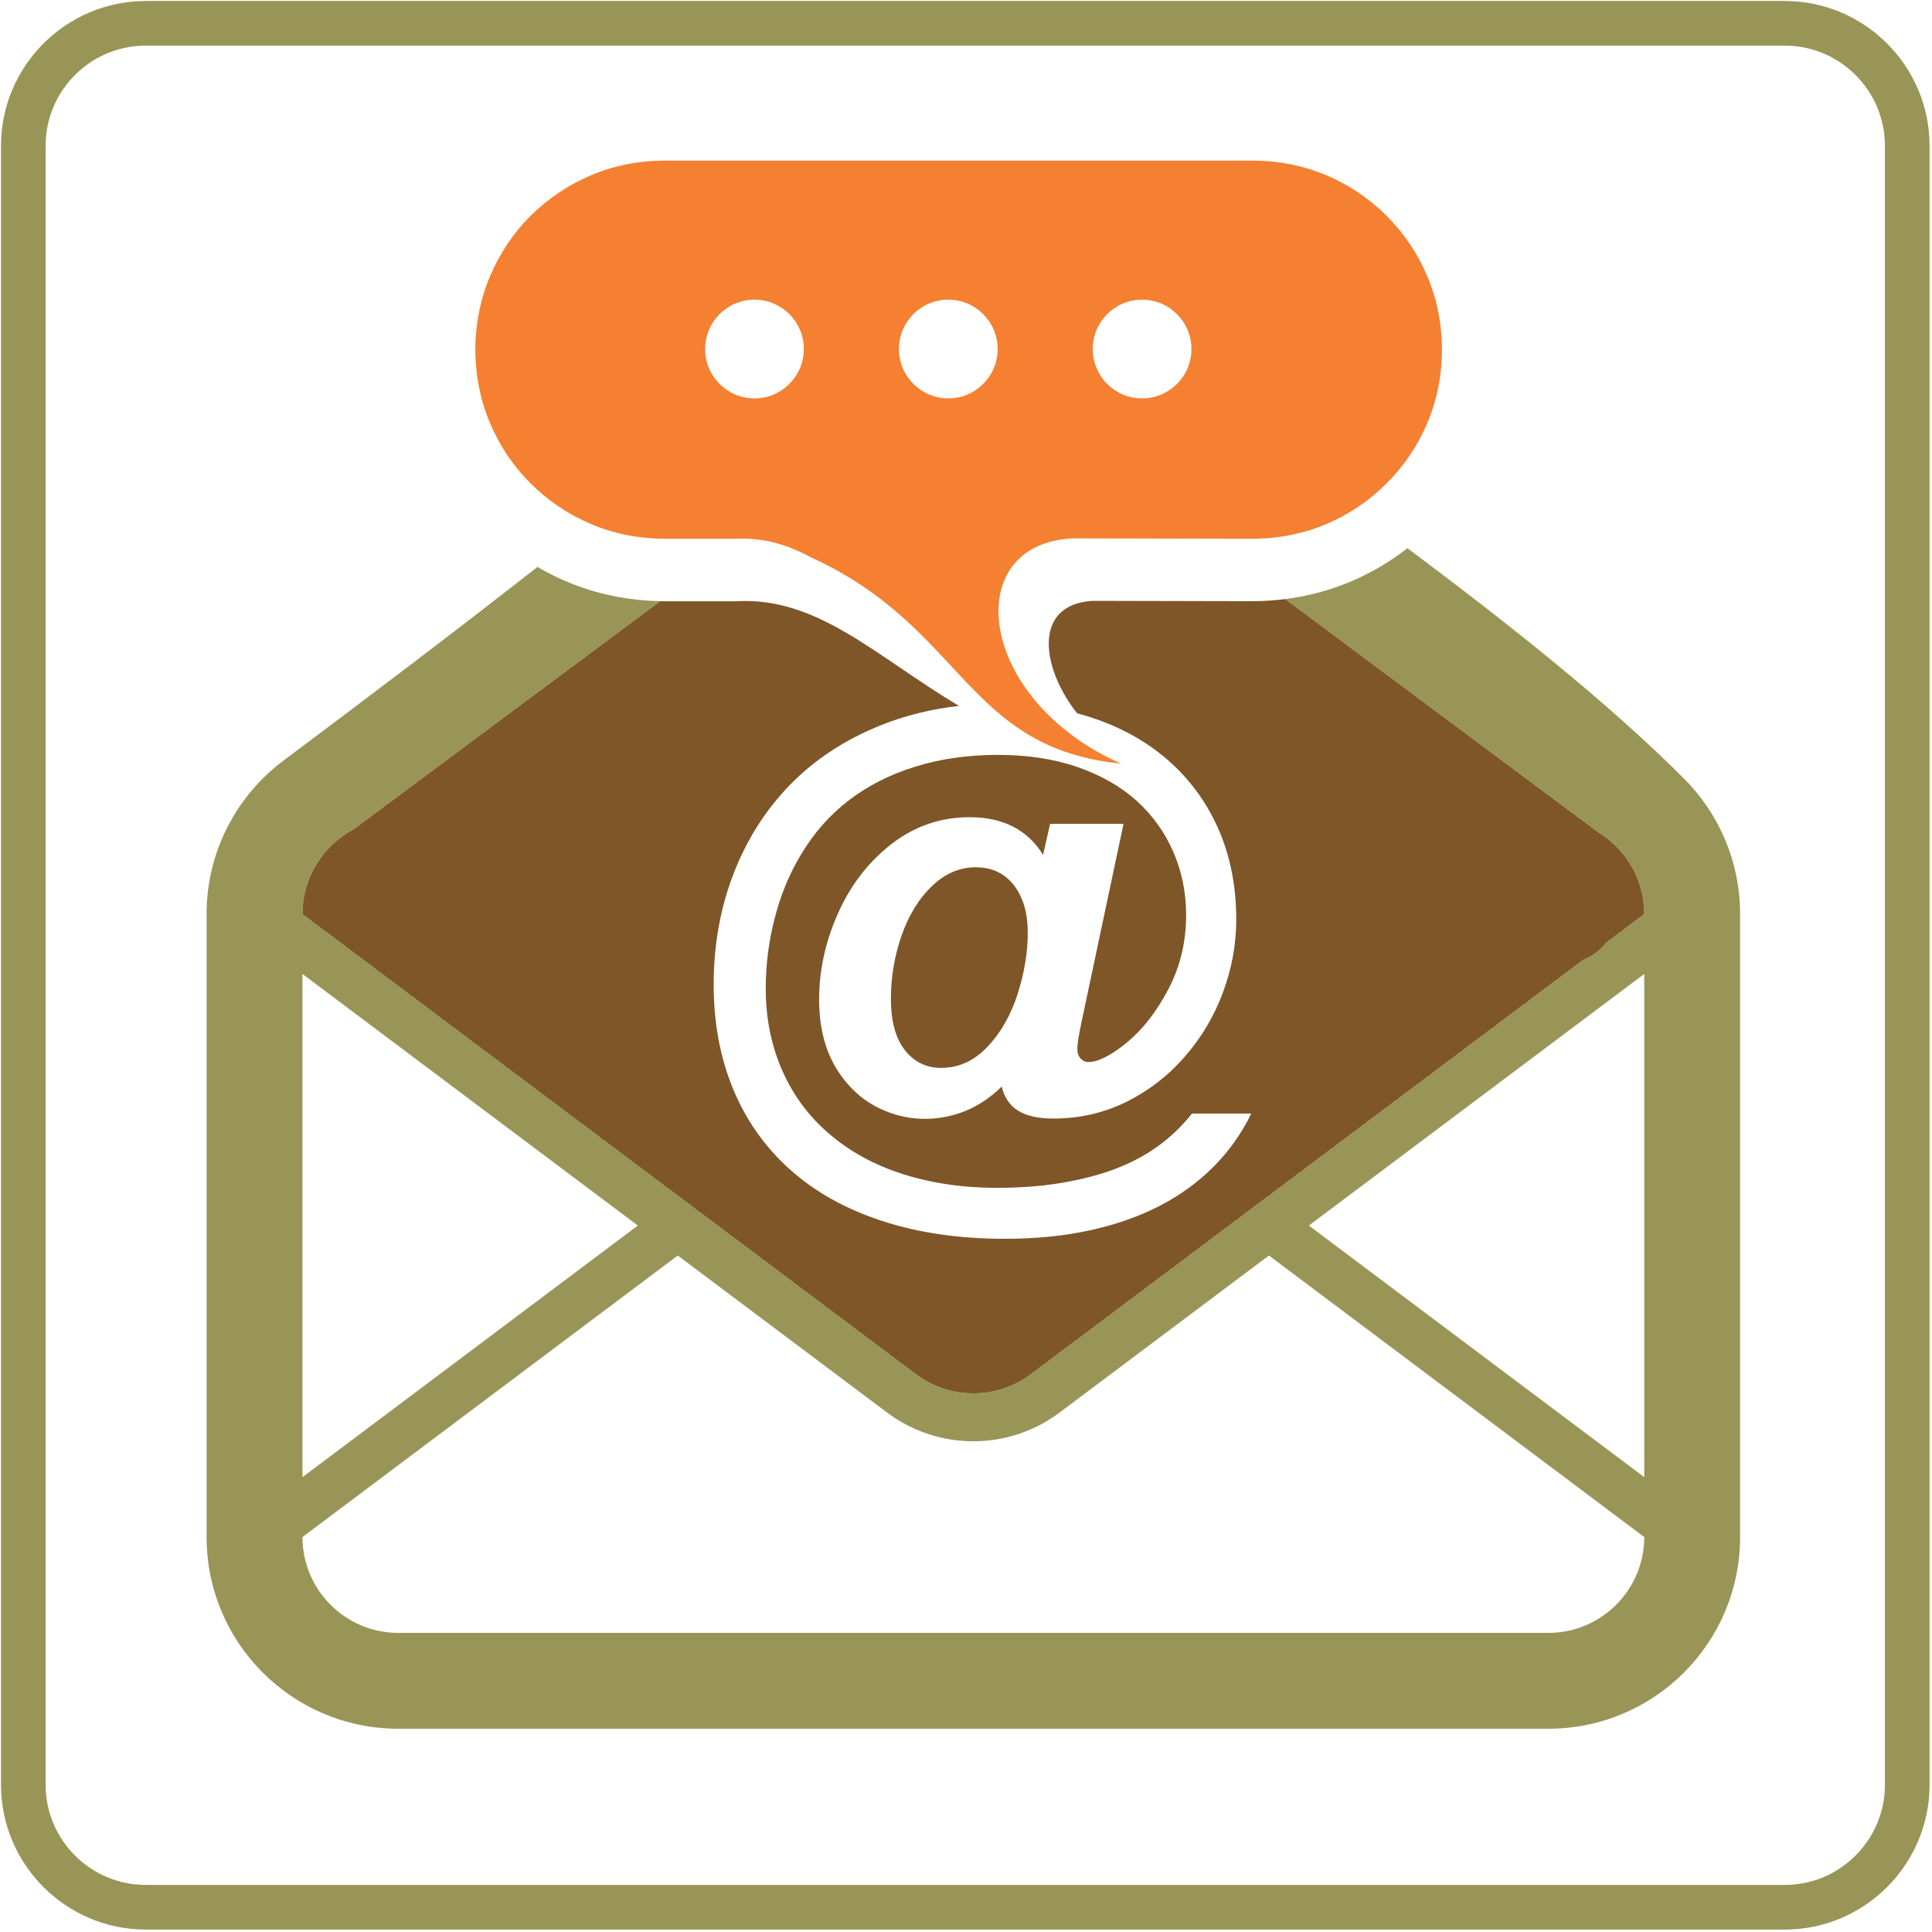 <?xml version="1.0" encoding="utf-8"?>
<!DOCTYPE svg PUBLIC "-//W3C//DTD SVG 1.1//EN" "http://www.w3.org/Graphics/SVG/1.1/DTD/svg11.dtd">
<svg version="1.1" xmlns="http://www.w3.org/2000/svg" xmlns:xlink="http://www.w3.org/1999/xlink" x="0px" y="0px" width="216px" height="216px" viewBox="0 0 216 216" enable-background="new 0 0 216 216" xml:space="preserve">
<path id="_x33_" fill-rule="evenodd" clip-rule="evenodd" fill="#F58031" d="M161.219,39.093c-0.021,2.951-0.573,5.688-1.657,8.237
	c-1.081,2.546-2.612,4.797-4.541,6.708c-1.909,1.929-4.159,3.458-6.71,4.541c-2.547,1.083-5.285,1.635-8.233,1.657l-20.171-0.045
	c-12.673,0.611-10.741,18.022,5.418,25.183c-17.404-1.765-17.502-15.156-34.466-22.969c-2.524-1.347-5.158-2.352-8.755-2.169h-7.821
	c-2.951-0.022-5.688-0.575-8.235-1.657c-2.549-1.083-4.799-2.612-6.73-4.541c-1.932-1.911-3.44-4.164-4.521-6.708
	c-1.083-2.547-1.637-5.287-1.657-8.237c0.021-2.951,0.575-5.69,1.657-8.235c1.081-2.547,2.589-4.797,4.521-6.73
	c1.931-1.909,4.184-3.438,6.73-4.521c2.547-1.083,5.285-1.635,8.235-1.655h65.795c2.948,0.02,5.687,0.573,8.233,1.655
	c2.551,1.083,4.801,2.612,6.71,4.521c1.929,1.934,3.46,4.182,4.541,6.73C160.646,33.405,161.198,36.142,161.219,39.093
	L161.219,39.093z M127.685,33.504c-3.047,0-5.516,2.47-5.516,5.516c0,3.048,2.469,5.52,5.516,5.52c3.046,0,5.52-2.472,5.52-5.52
	C133.204,35.974,130.73,33.504,127.685,33.504L127.685,33.504z M106.019,33.504c-3.046,0-5.518,2.47-5.518,5.516
	c0,3.048,2.472,5.52,5.518,5.52s5.518-2.472,5.518-5.52C111.537,35.974,109.065,33.504,106.019,33.504L106.019,33.504z
	 M84.352,33.504c-3.046,0-5.518,2.47-5.518,5.516c0,3.048,2.472,5.52,5.518,5.52s5.518-2.472,5.518-5.52
	C89.869,35.974,87.398,33.504,84.352,33.504L84.352,33.504z"/>
<path id="_x32_" fill-rule="evenodd" clip-rule="evenodd" fill="#999557" d="M16.282,0.112h183.275c8.896,0,16.17,7.277,16.17,16.17
	v183.275c0,8.892-7.274,16.17-16.17,16.17H16.282c-8.894,0-16.17-7.278-16.17-16.17V16.282C0.112,7.389,7.389,0.112,16.282,0.112
	L16.282,0.112z M16.282,5.102h183.275c6.149,0,11.178,5.031,11.178,11.18v183.275c0,6.149-5.028,11.178-11.178,11.178H16.282
	c-6.149,0-11.18-5.028-11.18-11.178V16.282C5.102,10.133,10.133,5.102,16.282,5.102L16.282,5.102z M60.092,63.385
	c-9.415,7.36-18.869,14.525-28.386,21.639c-5.225,3.907-8.609,10.144-8.609,17.171v69.649c0,11.832,9.598,21.431,21.432,21.431
	h128.582c11.836,0,21.434-9.599,21.434-21.431v-69.649c0-5.916-2.4-11.275-6.279-15.152c-8.55-8.552-19.398-17.135-30.91-25.756
	c-1.925,1.507-4.041,2.75-6.315,3.717c-2.356,1.003-4.821,1.651-7.353,1.974l34.973,26.052c3.095,1.883,5.17,5.289,5.17,9.166
	l-4.297,3.223c-0.63,0.837-1.458,1.468-2.519,1.889l-61.764,46.328l0,0c-1.872,1.401-4.098,2.146-6.429,2.146
	c-2.333,0-4.558-0.744-6.43-2.146l-22.155-16.616l-4.462-3.347l-41.96-31.471v-0.006c0-4.106,2.323-7.681,5.725-9.48l34.277-25.506
	c-3.619-0.075-7.161-0.788-10.5-2.206C62.203,64.53,61.126,63.99,60.092,63.385L60.092,63.385z M33.815,108.891L33.815,108.891
	l37.496,28.128l-37.496,28.128V108.891L33.815,108.891z M183.83,171.844L183.83,171.844c0,5.91-4.809,10.716-10.719,10.716H44.53
	c-5.908,0-10.715-4.806-10.715-10.716l41.96-31.475l23.404,17.556c2.857,2.136,6.247,3.213,9.643,3.213
	c3.395,0,6.787-1.077,9.642-3.213l23.404-17.556L183.83,171.844L183.83,171.844z M183.83,165.146L183.83,165.146l-37.498-28.128
	l37.498-28.128V165.146L183.83,165.146z"/>
<path id="_x31_" fill="#7E5628" d="M73.817,67.209L39.54,92.715c-3.402,1.799-5.725,5.374-5.725,9.48v0.006l41.96,31.471
	l4.462,3.347l22.155,16.616c1.873,1.401,4.097,2.146,6.43,2.146c2.332,0,4.557-0.744,6.429-2.146l0,0l61.764-46.328
	c1.061-0.42,1.889-1.052,2.519-1.889l4.297-3.223c0-3.877-2.075-7.283-5.17-9.166l-34.973-26.052c-1.189,0.15-2.392,0.229-3.61,0.24
	l-17.864-0.041c-6.682,0.329-5.926,7.321-1.799,12.567c0.723,0.193,1.438,0.413,2.137,0.658c3.281,1.146,6.104,2.803,8.444,4.958
	c2.344,2.157,4.126,4.716,5.369,7.667c1.235,2.953,1.849,6.212,1.849,9.781c0,2.782-0.5,5.5-1.495,8.167
	c-0.991,2.666-2.421,5.063-4.281,7.188c-1.848,2.124-4.033,3.802-6.539,5.044c-2.519,1.231-5.228,1.849-8.124,1.849
	c-1.678,0-2.985-0.289-3.919-0.861c-0.935-0.564-1.563-1.475-1.869-2.718c-1.805,1.783-3.875,2.909-6.222,3.376
	s-4.618,0.243-6.816-0.658c-2.199-0.901-3.972-2.421-5.333-4.553c-1.356-2.137-2.037-4.77-2.037-7.902
	c0-3.26,0.701-6.457,2.102-9.61c1.401-3.154,3.388-5.733,5.967-7.75c2.582-2.009,5.501-3.016,8.761-3.016
	c3.727,0,6.467,1.401,8.209,4.204l0.784-3.462h8.209l-4.725,22.309c-0.301,1.414-0.438,2.336-0.438,2.795
	c0,0.479,0.118,0.861,0.354,1.125c0.243,0.265,0.532,0.402,0.861,0.402c1.112,0,2.566-0.731,4.342-2.197
	c1.763-1.454,3.314-3.448,4.63-5.967c1.316-2.517,1.975-5.268,1.975-8.262c0-2.484-0.467-4.83-1.414-7.029
	c-0.946-2.2-2.314-4.099-4.086-5.723c-1.787-1.615-3.992-2.878-6.616-3.792c-2.624-0.914-5.598-1.369-8.909-1.369
	c-3.388,0-6.487,0.445-9.3,1.328c-2.827,0.879-5.301,2.145-7.435,3.79c-2.135,1.646-3.917,3.684-5.352,6.115
	c-1.263,2.114-2.23,4.46-2.888,7.031c-0.668,2.569-0.998,5.193-0.998,7.868c0,3.568,0.711,6.826,2.135,9.779
	c1.411,2.965,3.481,5.438,6.19,7.433c2.697,2.007,5.967,3.433,9.809,4.269c3.834,0.841,8.166,1.012,12.998,0.512
	c3.834-0.459,7.084-1.328,9.748-2.615c2.665-1.283,4.927-3.087,6.775-5.414h6.624c-1.072,2.222-2.485,4.203-4.216,5.946
	c-1.73,1.742-3.757,3.209-6.08,4.407c-2.319,1.189-4.919,2.092-7.807,2.717c-2.88,0.63-6.02,0.935-9.43,0.935
	c-5.098,0-9.693-0.666-13.771-2.007c-4.088-1.336-7.528-3.27-10.321-5.788c-2.785-2.514-4.896-5.52-6.331-9.025
	c-1.432-3.493-2.145-7.344-2.145-11.584c0-4.417,0.733-8.546,2.208-12.38c1.477-3.834,3.591-7.167,6.361-10.002
	c2.772-2.835,6.149-5.042,10.142-6.637c2.717-1.09,5.625-1.809,8.725-2.154c-9.259-5.508-15.731-12.163-24.772-11.708l-0.175,0.01
	h-8.036L73.817,67.209L73.817,67.209z M99.605,111.673c0,2.494,0.52,4.396,1.549,5.724c1.04,1.328,2.399,1.994,4.076,1.994
	c1.954,0,3.664-0.784,5.15-2.336c1.487-1.56,2.612-3.525,3.38-5.892c0.764-2.38,1.146-4.673,1.146-6.891
	c0-1.095-0.126-2.083-0.382-2.963c-0.264-0.884-0.65-1.657-1.157-2.328c-0.513-0.656-1.117-1.156-1.839-1.505
	c-0.71-0.341-1.528-0.512-2.44-0.512c-1.818,0-3.463,0.713-4.927,2.136c-1.466,1.41-2.581,3.258-3.377,5.53
	C99.998,106.904,99.605,109.252,99.605,111.673L99.605,111.673z"/>
</svg>
